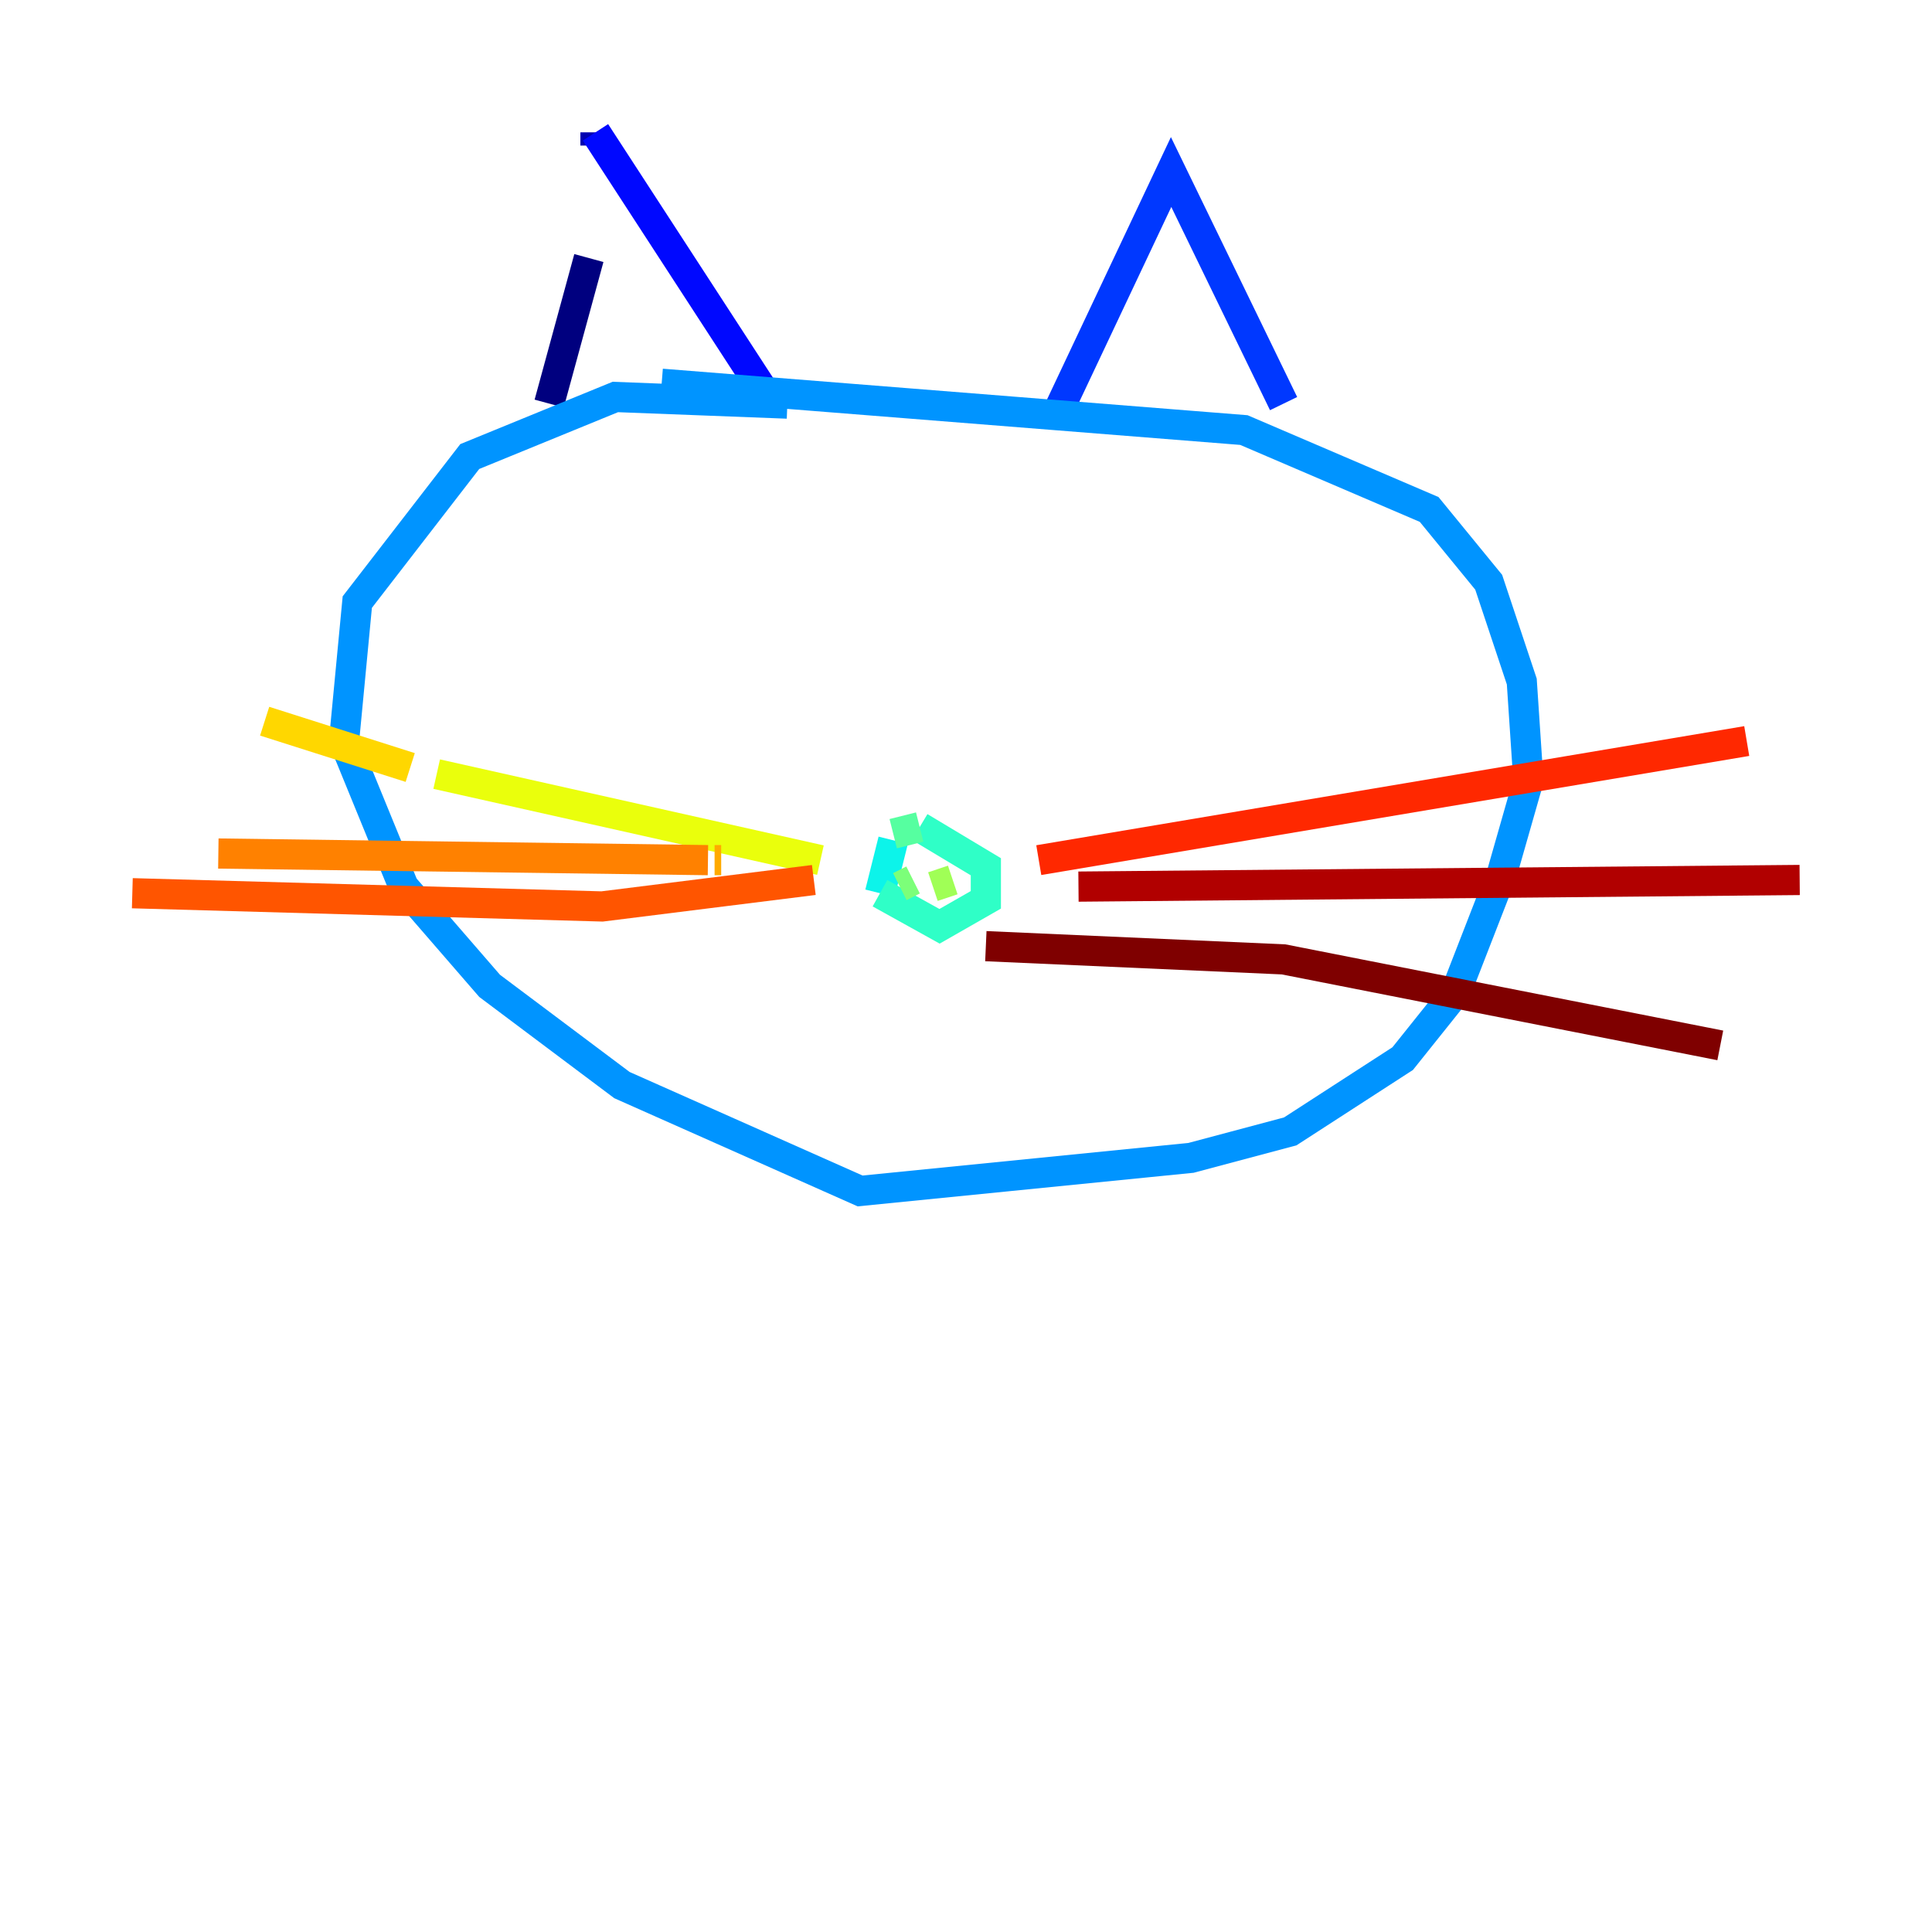<?xml version="1.0" encoding="utf-8" ?>
<svg baseProfile="tiny" height="128" version="1.2" viewBox="0,0,128,128" width="128" xmlns="http://www.w3.org/2000/svg" xmlns:ev="http://www.w3.org/2001/xml-events" xmlns:xlink="http://www.w3.org/1999/xlink"><defs /><polyline fill="none" points="36.384,26.74 39.014,17.096" stroke="#00007f" stroke-width="2" /><polyline fill="none" points="39.452,9.644 39.452,8.767" stroke="#0000b1" stroke-width="2" /><polyline fill="none" points="39.452,8.767 39.452,8.767" stroke="#0000e8" stroke-width="2" /><polyline fill="none" points="39.452,8.767 50.849,26.301" stroke="#0008ff" stroke-width="2" /><polyline fill="none" points="70.137,27.178 77.589,11.397 85.041,26.74" stroke="#0038ff" stroke-width="2" /><polyline fill="none" points="85.041,26.74 85.041,26.74" stroke="#0068ff" stroke-width="2" /><polyline fill="none" points="52.164,26.74 40.767,26.301 31.123,30.247 23.671,39.89 22.794,49.096 26.74,58.74 32.438,65.315 41.206,71.89 56.986,78.904 78.904,76.712 85.48,74.959 92.931,70.137 96.438,65.753 99.507,57.863 101.26,51.726 100.822,45.151 98.63,38.575 94.685,33.753 82.411,28.493 43.836,25.425" stroke="#0094ff" stroke-width="2" /><polyline fill="none" points="43.836,25.425 43.836,25.425" stroke="#00c4ff" stroke-width="2" /><polyline fill="none" points="59.178,55.671 58.301,59.178" stroke="#0cf4ea" stroke-width="2" /><polyline fill="none" points="58.301,59.178 62.247,61.37 65.315,59.616 65.315,57.425 60.931,54.794" stroke="#2fffc7" stroke-width="2" /><polyline fill="none" points="60.931,54.794 59.178,55.233" stroke="#56ffa0" stroke-width="2" /><polyline fill="none" points="60.493,58.301 59.616,58.74" stroke="#7cff79" stroke-width="2" /><polyline fill="none" points="61.808,58.74 63.123,58.301" stroke="#a0ff56" stroke-width="2" /><polyline fill="none" points="63.562,58.74 63.562,58.74" stroke="#c7ff2f" stroke-width="2" /><polyline fill="none" points="54.356,56.986 28.931,51.288" stroke="#eaff0c" stroke-width="2" /><polyline fill="none" points="27.178,50.849 17.534,47.781" stroke="#ffd700" stroke-width="2" /><polyline fill="none" points="47.781,56.986 47.343,56.986" stroke="#ffaa00" stroke-width="2" /><polyline fill="none" points="46.904,56.986 14.466,56.548" stroke="#ff8100" stroke-width="2" /><polyline fill="none" points="53.918,58.301 39.89,60.055 8.767,59.178" stroke="#ff5500" stroke-width="2" /><polyline fill="none" points="68.822,56.986 115.726,49.096" stroke="#ff2800" stroke-width="2" /><polyline fill="none" points="71.452,58.74 71.452,58.74" stroke="#e80000" stroke-width="2" /><polyline fill="none" points="71.452,58.74 119.233,58.301" stroke="#b10000" stroke-width="2" /><polyline fill="none" points="65.315,62.685 85.041,63.562 113.973,69.26" stroke="#7f0000" stroke-width="2" /></svg>